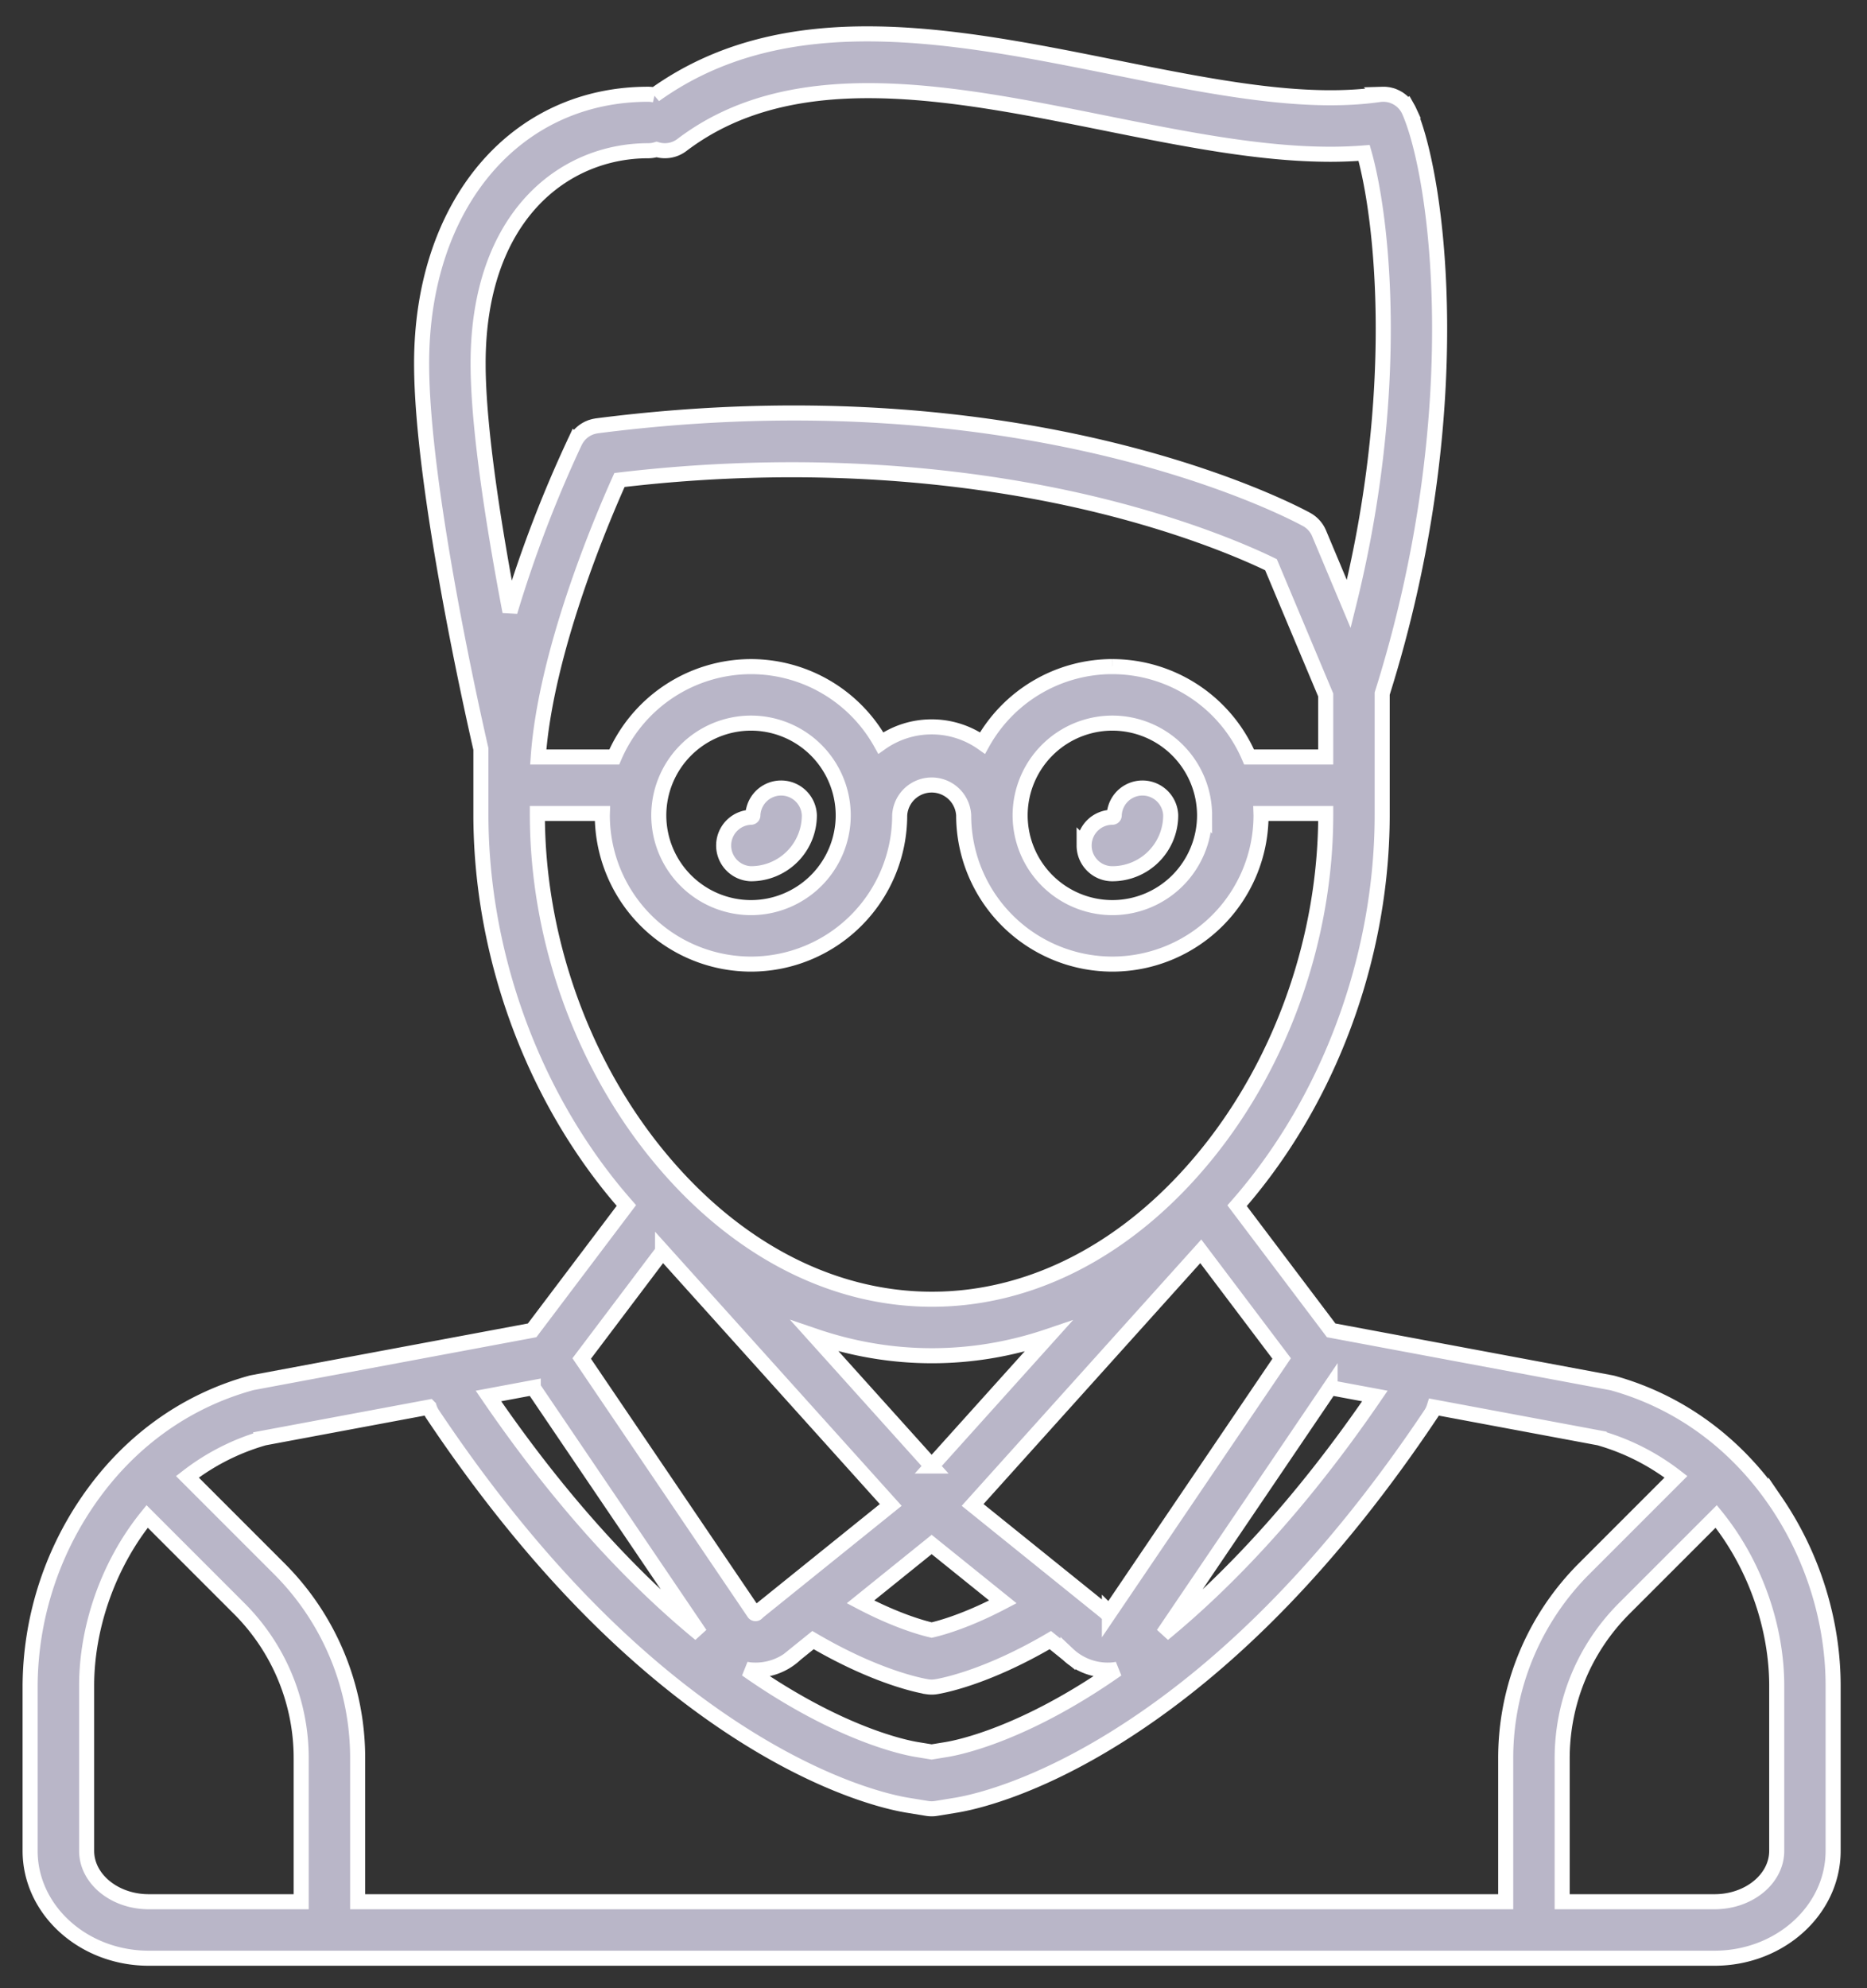 <svg xmlns="http://www.w3.org/2000/svg" width="62" height="66" viewBox="0 0 62 66"><rect x="0" y="0" width="62" height="66" fill="#333333" stroke="none"/><g fill="#B9B6C8" stroke="#FFF" stroke-width=".5"><path d="M58.975 49.856c-1.34-1.962-3.208-3.325-5.402-3.94a.934.934 0 0 0-.08-.018l-9.287-1.736-3.124-4.138c.165-.188.328-.38.487-.579 2.753-3.416 4.331-7.936 4.331-12.402v-4.018c2.936-9.313 1.85-17.17.897-19.336l-.004-.01a.92.92 0 0 0-.027-.054l-.017-.03a.942.942 0 0 0-.028-.045c-.008-.012-.015-.024-.024-.035l-.026-.033-.032-.04-.024-.024-.04-.041-.023-.019a.988.988 0 0 0-.047-.039l-.026-.018-.047-.032-.036-.02-.041-.023-.047-.02a.472.472 0 0 0-.12-.043c-.018-.005-.036-.01-.053-.013l-.036-.008-.048-.006-.045-.005-.04-.001h-.055l-.033.001a.94.94 0 0 0-.062.006l-.01.001c-2.518.36-5.56-.25-8.779-.897-5.386-1.082-10.951-2.197-15.288.913a.936.936 0 0 0-.215-.025c-4.43 0-7.523 3.675-7.523 8.937 0 4.099 1.73 11.76 1.969 12.798v2.17c0 4.465 1.584 8.987 4.345 12.407.16.198.322.389.486.576l-3.13 4.145-9.285 1.735a.945.945 0 0 0-.08.02c-2.195.614-4.063 1.976-5.403 3.939A10.94 10.94 0 0 0 1 55.959v5.48c0 1.965 1.767 3.565 3.938 3.565h52c2.171 0 3.937-1.6 3.937-3.565v-5.48c0-2.14-.674-4.307-1.9-6.103zm-41.267-3.793l5.543 8.182c-2.119-1.74-4.538-4.26-7.03-7.904l1.487-.278zm13.231 2.602l-3.882-4.314c1.26.43 2.565.653 3.892.653 1.318 0 2.614-.22 3.864-.644l-3.874 4.305zm0 2.605l2.365 1.905c-1.198.63-2.05.864-2.364.936-.318-.073-1.17-.308-2.365-.936l2.364-1.905zm-4.523 3.644l.583-.47c2.238 1.313 3.74 1.54 3.808 1.55a.942.942 0 0 0 .265 0c.068-.01 1.57-.237 3.808-1.55l.582.47a1.93 1.93 0 0 0 1.512.518c.04-.004.08-.012.12-.018-3.072 2.156-5.256 2.596-5.658 2.662l-.497.081-.496-.081c-.402-.066-2.586-.506-5.657-2.662.04.006.078.014.119.018a1.93 1.93 0 0 0 1.512-.518zm17.755-8.85l1.487.277c-2.492 3.644-4.912 6.164-7.03 7.904l5.543-8.182zm-7.329 7.474a.053.053 0 0 1-.045.027c-.03.003-.044-.011-.05-.018a.906.906 0 0 0-.075-.067l-4.373-3.523 7.577-8.419 2.686 3.558-5.72 8.442zm.097-31.41a4.94 4.94 0 0 0-4.311 2.537 2.92 2.92 0 0 0-1.689-.536 2.92 2.92 0 0 0-1.688.536 4.94 4.94 0 0 0-4.312-2.536 4.945 4.945 0 0 0-4.54 3h-2.525c.25-3.492 2.07-7.8 2.698-9.195 6.937-.82 12.464-.006 15.908.836 3.043.744 5.03 1.636 5.728 1.976l1.817 4.325v2.058H41.48a4.944 4.944 0 0 0-4.54-3zm3.063 4.938a3.066 3.066 0 0 1-3.063 3.063 3.066 3.066 0 0 1-3.062-3.063 3.066 3.066 0 0 1 3.062-3.062 3.066 3.066 0 0 1 3.063 3.062zm-15.063-3.062a3.066 3.066 0 0 1 3.063 3.062 3.066 3.066 0 0 1-3.063 3.063 3.066 3.066 0 0 1-3.062-3.063 3.066 3.066 0 0 1 3.062-3.062zm-9.062-11.938c0-4.878 2.836-7.062 5.647-7.062a.958.958 0 0 0 .28-.042c.278.085.592.04.841-.149 3.694-2.806 8.94-1.753 14.013-.734 2.652.533 5.188 1.042 7.526 1.042.378 0 .749-.015 1.116-.044.627 2.216 1.237 7.937-.51 14.975l-.986-2.349a.937.937 0 0 0-.411-.457c-.369-.203-9.185-4.96-23.573-3.11l-.006.002c-.02.002-.04.007-.06.01l-.033.007-.046.013-.044.013-.014.006a.928.928 0 0 0-.45.35l-.023.033-.017.031-.029.052c0 .002-.002.004-.003.005a41.46 41.46 0 0 0-2.16 5.647c-.513-2.69-1.058-6.06-1.058-8.239zm1.968 14.969v-.031h2.159l-.002.062a4.943 4.943 0 0 0 4.937 4.938 4.943 4.943 0 0 0 4.938-4.938 1.064 1.064 0 0 1 2.125 0 4.943 4.943 0 0 0 4.937 4.938 4.943 4.943 0 0 0 4.938-4.938l-.002-.062h2.15v.039c0 4.045-1.427 8.137-3.916 11.226-2.525 3.134-5.778 4.86-9.16 4.86-3.383 0-6.641-1.728-9.174-4.865-2.497-3.093-3.93-7.186-3.93-11.23zm4.158 14.503l7.577 8.42-4.373 3.522a.906.906 0 0 0-.074.068c-.007.006-.021.02-.05.017-.03-.002-.041-.02-.046-.027l-5.72-8.442 2.686-3.558zm-13.23 6.195l5.48-1.024a.936.936 0 0 0 .113.238c3.162 4.727 6.628 8.304 10.3 10.632 2.865 1.816 4.915 2.256 5.474 2.347l.648.106a.943.943 0 0 0 .302 0l.648-.106c.56-.091 2.61-.53 5.474-2.347 3.673-2.328 7.138-5.905 10.3-10.632a.936.936 0 0 0 .114-.238l5.48 1.024a7.53 7.53 0 0 1 2.55 1.291L52.62 52.06a8.879 8.879 0 0 0-2.618 6.32v4.749H11.877V58.38a8.88 8.88 0 0 0-2.618-6.32l-3.036-3.036a7.53 7.53 0 0 1 2.55-1.291zM2.877 61.439v-5.48c0-1.888.682-3.98 2.009-5.62l3.047 3.047a7.016 7.016 0 0 1 2.069 4.994v4.749H4.939c-1.137 0-2.062-.758-2.062-1.69zm56.125 0c0 .932-.925 1.69-2.063 1.69h-5.062V58.38c0-1.886.734-3.66 2.068-4.994l3.048-3.047c1.326 1.64 2.009 3.732 2.009 5.62v5.48z"/><path d="M24.94 29.004a1.94 1.94 0 0 0 1.937-1.938.938.938 0 0 0-1.875 0 .063.063 0 0 1-.063.063.938.938 0 0 0 0 1.875zm11.062-.938c0 .518.42.938.937.938a1.94 1.94 0 0 0 1.938-1.938.938.938 0 0 0-1.875 0 .063.063 0 0 1-.063.063.938.938 0 0 0-.937.937z"/></g></svg>